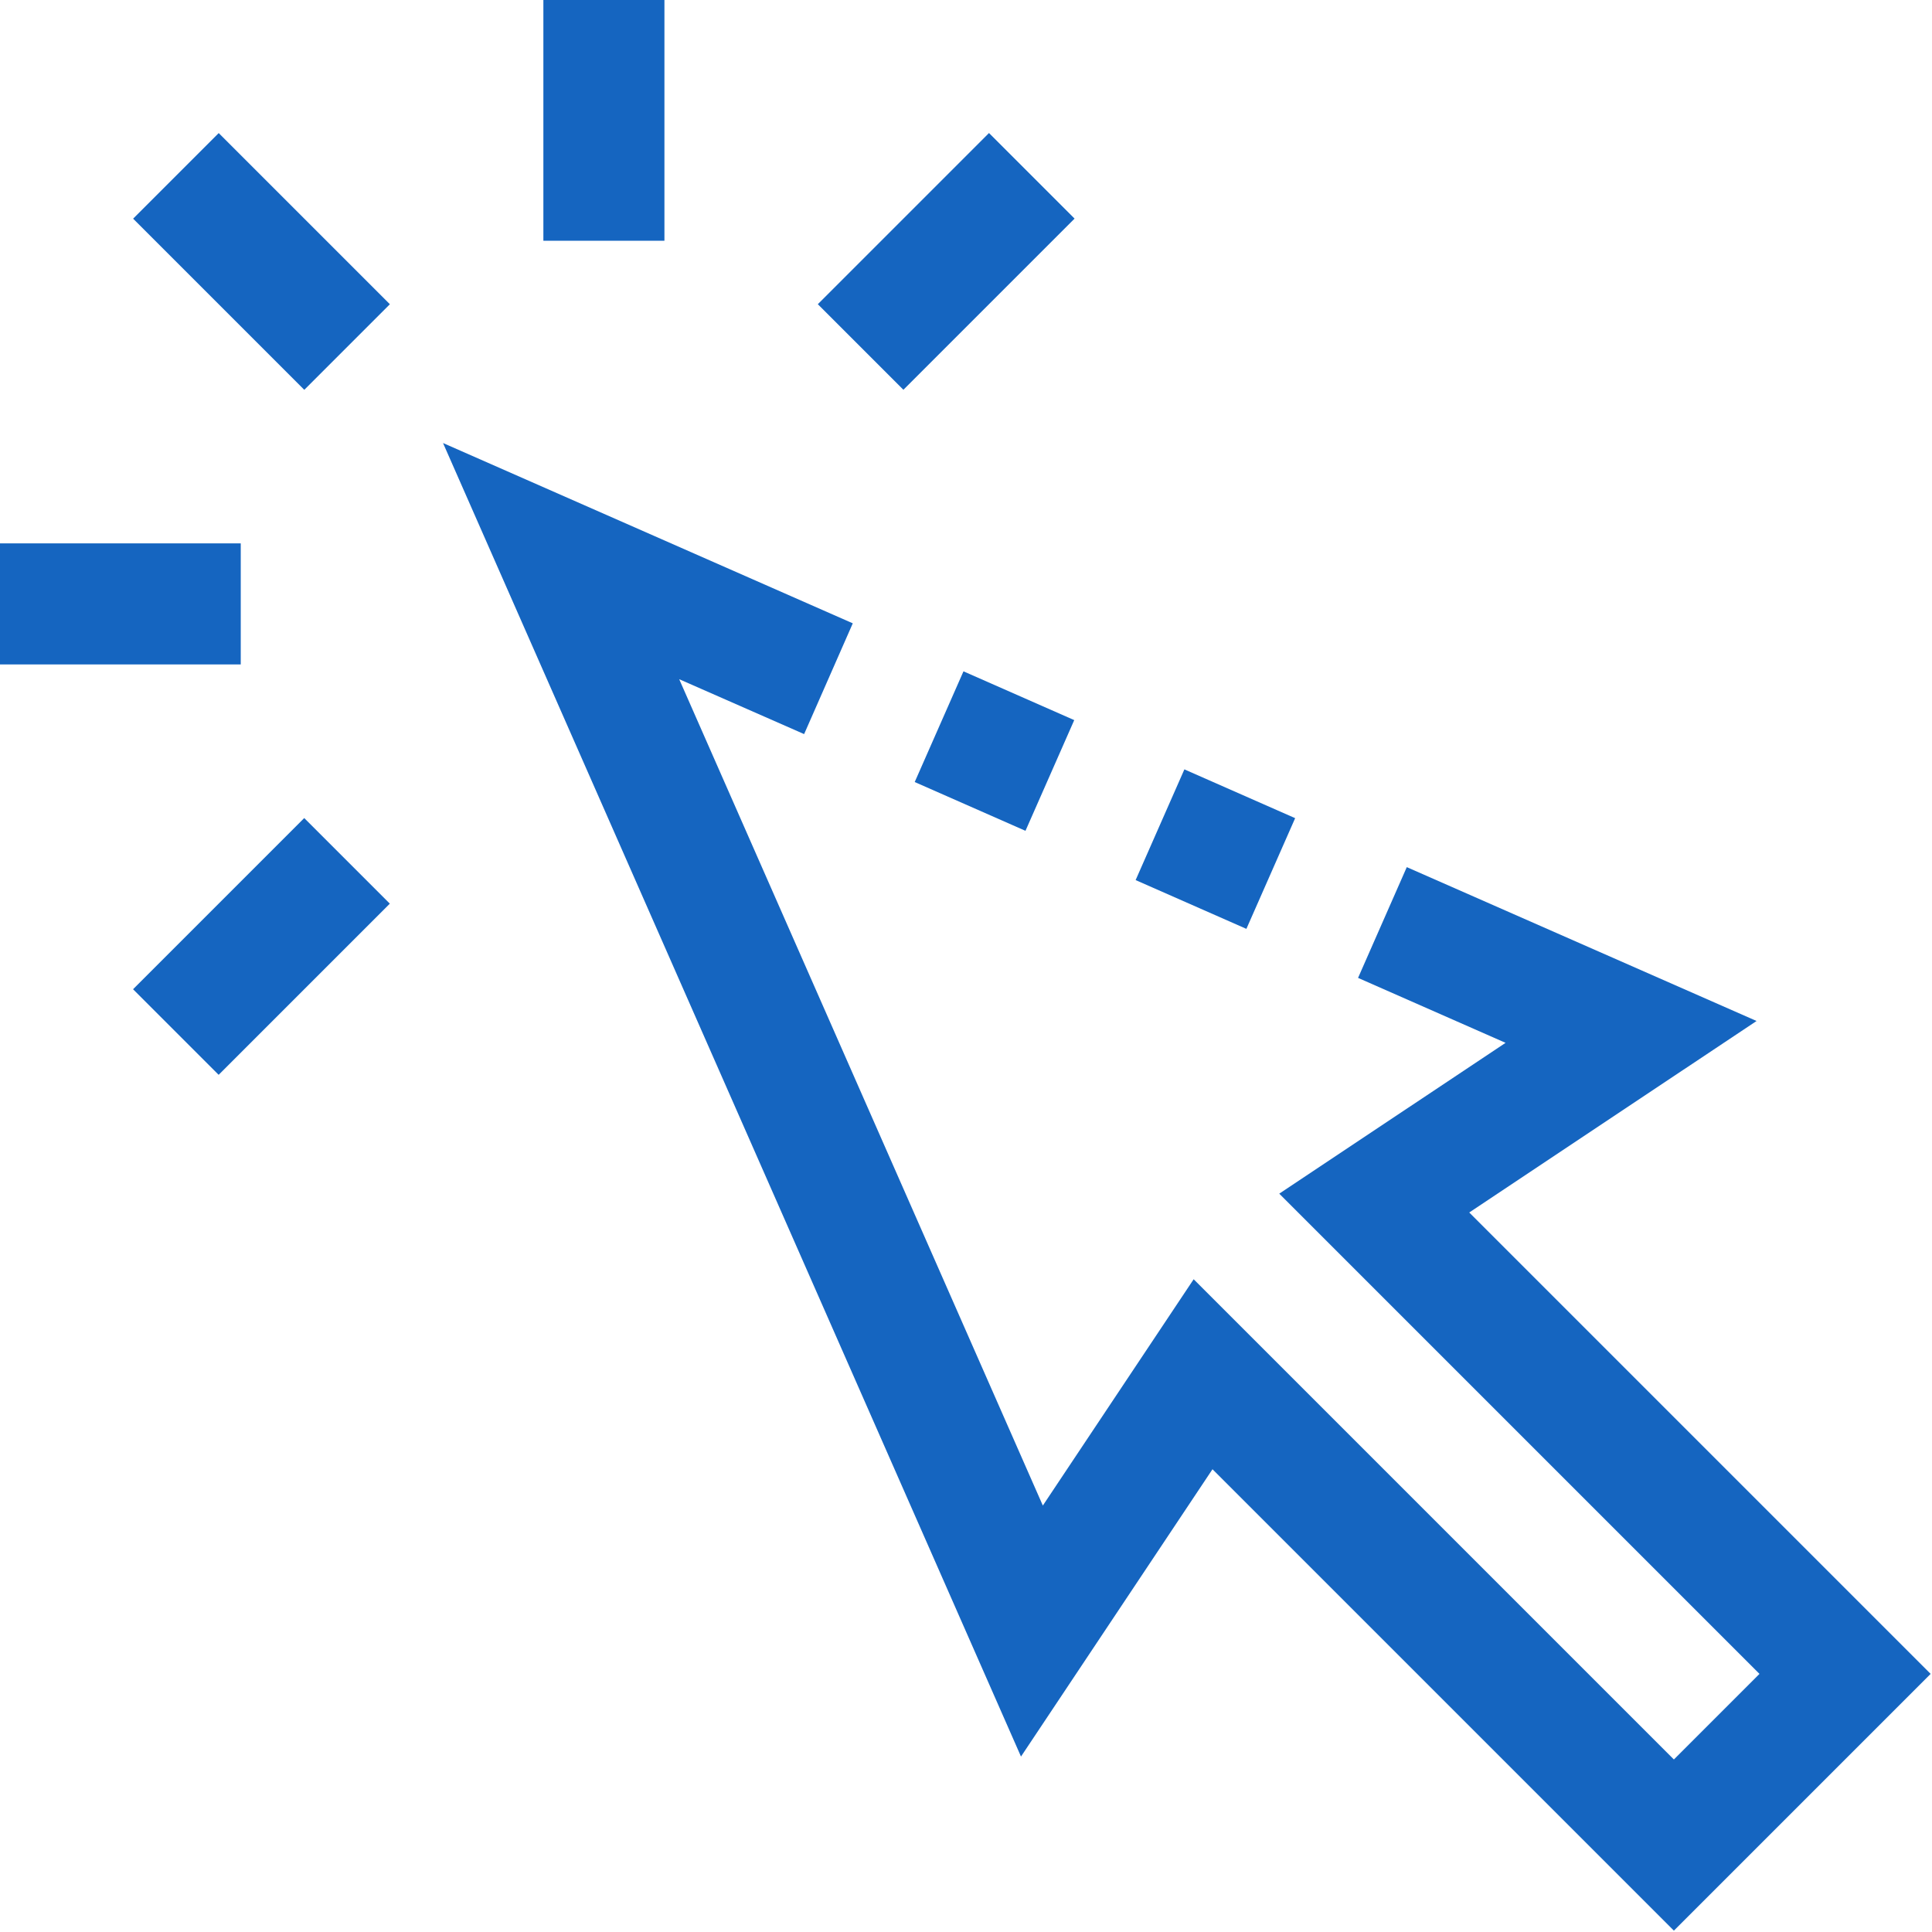 <?xml version="1.0" encoding="utf-8"?>
<!-- Generator: SketchAPI 5.1.316 <https://api.sketch.io/> -->
<svg version="1.1" xmlns="http://www.w3.org/2000/svg" xmlns:xlink="http://www.w3.org/1999/xlink" xmlns:sketchjs="https://sketch.io/dtd/" style="" sketchjs:metadata="eyJ0aXRsZSI6Ijc3NGNhZTI1LTEyZjItNGZkOS05NGE0LTRmMDMyZTYwZDI5MSIsImRlc2NyaXB0aW9uIjoiTWFkZSB3aXRoIFNrZXRjaHBhZCAtIGh0dHBzOi8vc2tldGNoLmlvL3NrZXRjaHBhZCIsIm1ldGFkYXRhIjp7fSwiY2xpcFBhdGgiOnsiZW5hYmxlZCI6dHJ1ZSwic3R5bGUiOnsic3Ryb2tlU3R5bGUiOiJibGFjayIsImxpbmVXaWR0aCI6MX19LCJleHBvcnREUEkiOjcyLCJleHBvcnRGb3JtYXQiOiJwbmciLCJleHBvcnRRdWFsaXR5IjowLjk1LCJ1bml0cyI6InB4Iiwid2lkdGgiOjUxMC43MiwiaGVpZ2h0Ijo1MTAuNzIsInBhZ2VzIjp7Imxlbmd0aCI6MSwiZGF0YSI6W3sid2lkdGgiOjUxMC43MiwiaGVpZ2h0Ijo1MTAuNzJ9XX19" width="510.72" height="510.72" viewBox="0 0 510.72 510.72" sketchjs:version="5.1.316">
<g sketchjs:tool="clipart" style="mix-blend-mode: source-over;" transform="matrix(1,0,0,1,-0.36,-0.36)">
	<g sketchjs:uid="1" style="">
		<g sketchjs:uid="2" style="">
			<g sketchjs:uid="3" style="">
				<polygon points="388.752,320.88 464.704,270.256 372.24,229.584 359.36,258.864 398.352,276.032 338.528,315.904 465.472,442.848 442.848,465.472 315.904,338.528 276.032,398.352 179.904,179.904 212.928,194.416 225.792,165.136 117.472,117.472 270.256,464.704 320.88,388.752 442.848,510.72 510.72,442.848" sketchjs:uid="4" style="fill: #1565c0; fill-rule: nonzero; fill-opacity: 1;"/>
				<rect x="247.302" y="183.113" width="31.984" height="32" transform="matrix(-0.403,0.915,-0.915,-0.403,551.543,38.233)" sketchjs:uid="5" style="fill: #1565c0; fill-rule: nonzero; fill-opacity: 1;"/>
				<rect x="305.808" y="208.817" width="32" height="31.984" transform="matrix(0.915,0.403,-0.403,0.915,117.789,-110.565)" sketchjs:uid="6" style="fill: #1565c0; fill-rule: nonzero; fill-opacity: 1;"/>
				<rect x="37.487" y="53.488" width="64" height="32" transform="matrix(0.707,0.707,-0.707,0.707,69.488,-28.782)" sketchjs:uid="7" style="fill: #1565c0; fill-rule: nonzero; fill-opacity: 1;"/>
				<rect y="144" width="64" height="32" x="0" sketchjs:uid="8" style="fill: #1565c0; fill-rule: nonzero; fill-opacity: 1;"/>
				<rect x="53.491" y="218.516" width="32" height="64" transform="matrix(-0.707,-0.707,0.707,-0.707,-58.513,476.795)" sketchjs:uid="9" style="fill: #1565c0; fill-rule: nonzero; fill-opacity: 1;"/>
				<rect x="144" width="32" height="64" y="0" sketchjs:uid="10" style="fill: #1565c0; fill-rule: nonzero; fill-opacity: 1;"/>
				<rect x="234.504" y="37.495" width="32" height="64" transform="matrix(0.707,0.707,-0.707,0.707,122.512,-156.778)" sketchjs:uid="11" style="fill: #1565c0; fill-rule: nonzero; fill-opacity: 1;"/>
			</g>
		</g>
	</g>
	<g sketchjs:uid="12" style="">
	</g>
	<g sketchjs:uid="13" style="">
	</g>
	<g sketchjs:uid="14" style="">
	</g>
	<g sketchjs:uid="15" style="">
	</g>
	<g sketchjs:uid="16" style="">
	</g>
	<g sketchjs:uid="17" style="">
	</g>
	<g sketchjs:uid="18" style="">
	</g>
	<g sketchjs:uid="19" style="">
	</g>
	<g sketchjs:uid="20" style="">
	</g>
	<g sketchjs:uid="21" style="">
	</g>
	<g sketchjs:uid="22" style="">
	</g>
	<g sketchjs:uid="23" style="">
	</g>
	<g sketchjs:uid="24" style="">
	</g>
	<g sketchjs:uid="25" style="">
	</g>
	<g sketchjs:uid="26" style="">
	</g>
</g>
</svg>
